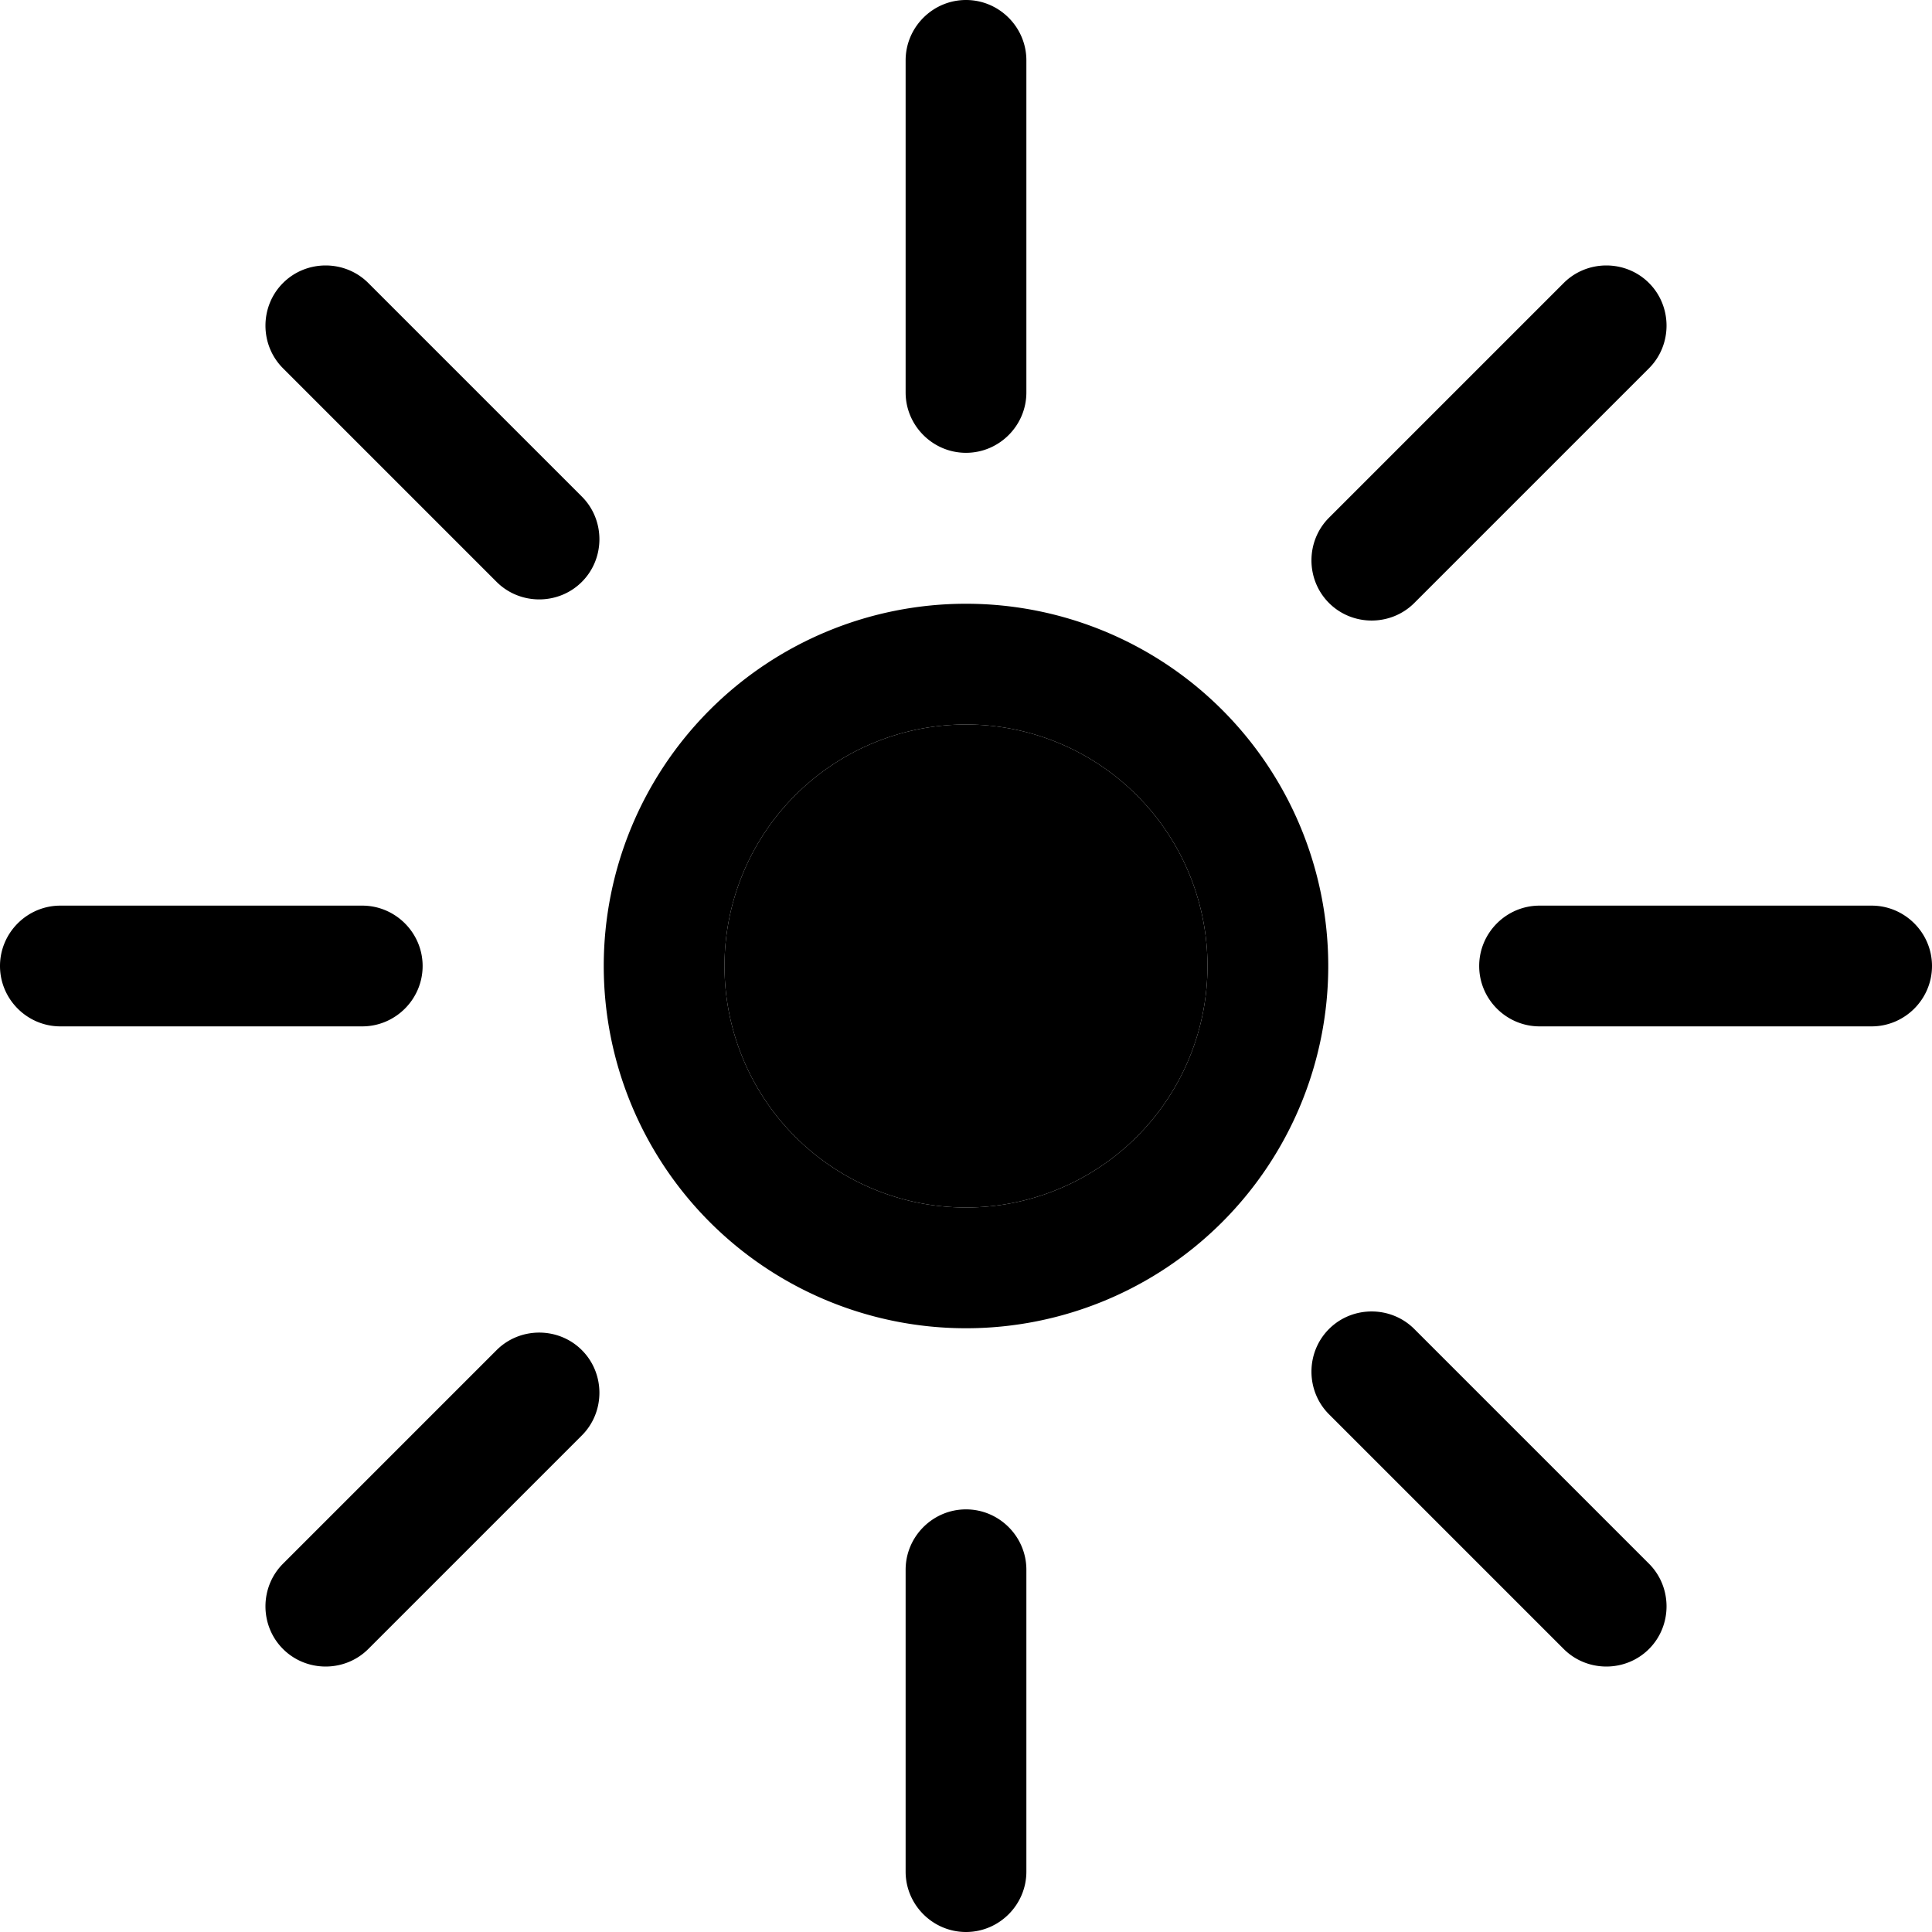 <svg xmlns="http://www.w3.org/2000/svg" viewBox="0 0 512 512"><path class="pr-icon-duotone-secondary" d="M192 256a64 64 0 1 0 128 0 64 64 0 1 0 -128 0z"/><path class="pr-icon-duotone-primary" d="M240 104c0 8.8 7.2 16 16 16s16-7.2 16-16l0-88c0-8.8-7.2-16-16-16s-16 7.2-16 16l0 88zm16 88a64 64 0 1 1 0 128 64 64 0 1 1 0-128zm0 160a96 96 0 1 0 0-192 96 96 0 1 0 0 192zm0 160c8.8 0 16-7.2 16-16l0-80c0-8.8-7.2-16-16-16s-16 7.2-16 16l0 80c0 8.8 7.2 16 16 16zM0 256c0 8.8 7.2 16 16 16l80 0c8.8 0 16-7.2 16-16s-7.2-16-16-16l-80 0c-8.8 0-16 7.2-16 16zm408-16c-8.8 0-16 7.2-16 16s7.2 16 16 16l88 0c8.8 0 16-7.2 16-16s-7.2-16-16-16l-88 0zM75 437c6.2 6.2 16.4 6.2 22.6 0l56.6-56.6c6.2-6.2 6.2-16.4 0-22.6s-16.4-6.2-22.6 0L75 414.4c-6.2 6.2-6.2 16.4 0 22.6zM352.2 137.2c-6.2 6.2-6.2 16.4 0 22.6s16.4 6.2 22.6 0L437 97.6c6.2-6.2 6.2-16.4 0-22.6s-16.4-6.2-22.6 0l-62.2 62.2zM75 75c-6.2 6.2-6.2 16.4 0 22.6l56.6 56.6c6.2 6.2 16.4 6.2 22.6 0s6.2-16.4 0-22.6L97.6 75c-6.2-6.2-16.4-6.2-22.6 0zM374.8 352.2c-6.2-6.2-16.4-6.2-22.6 0s-6.2 16.4 0 22.6L414.4 437c6.2 6.2 16.4 6.2 22.6 0s6.2-16.4 0-22.6l-62.2-62.2z"/></svg>